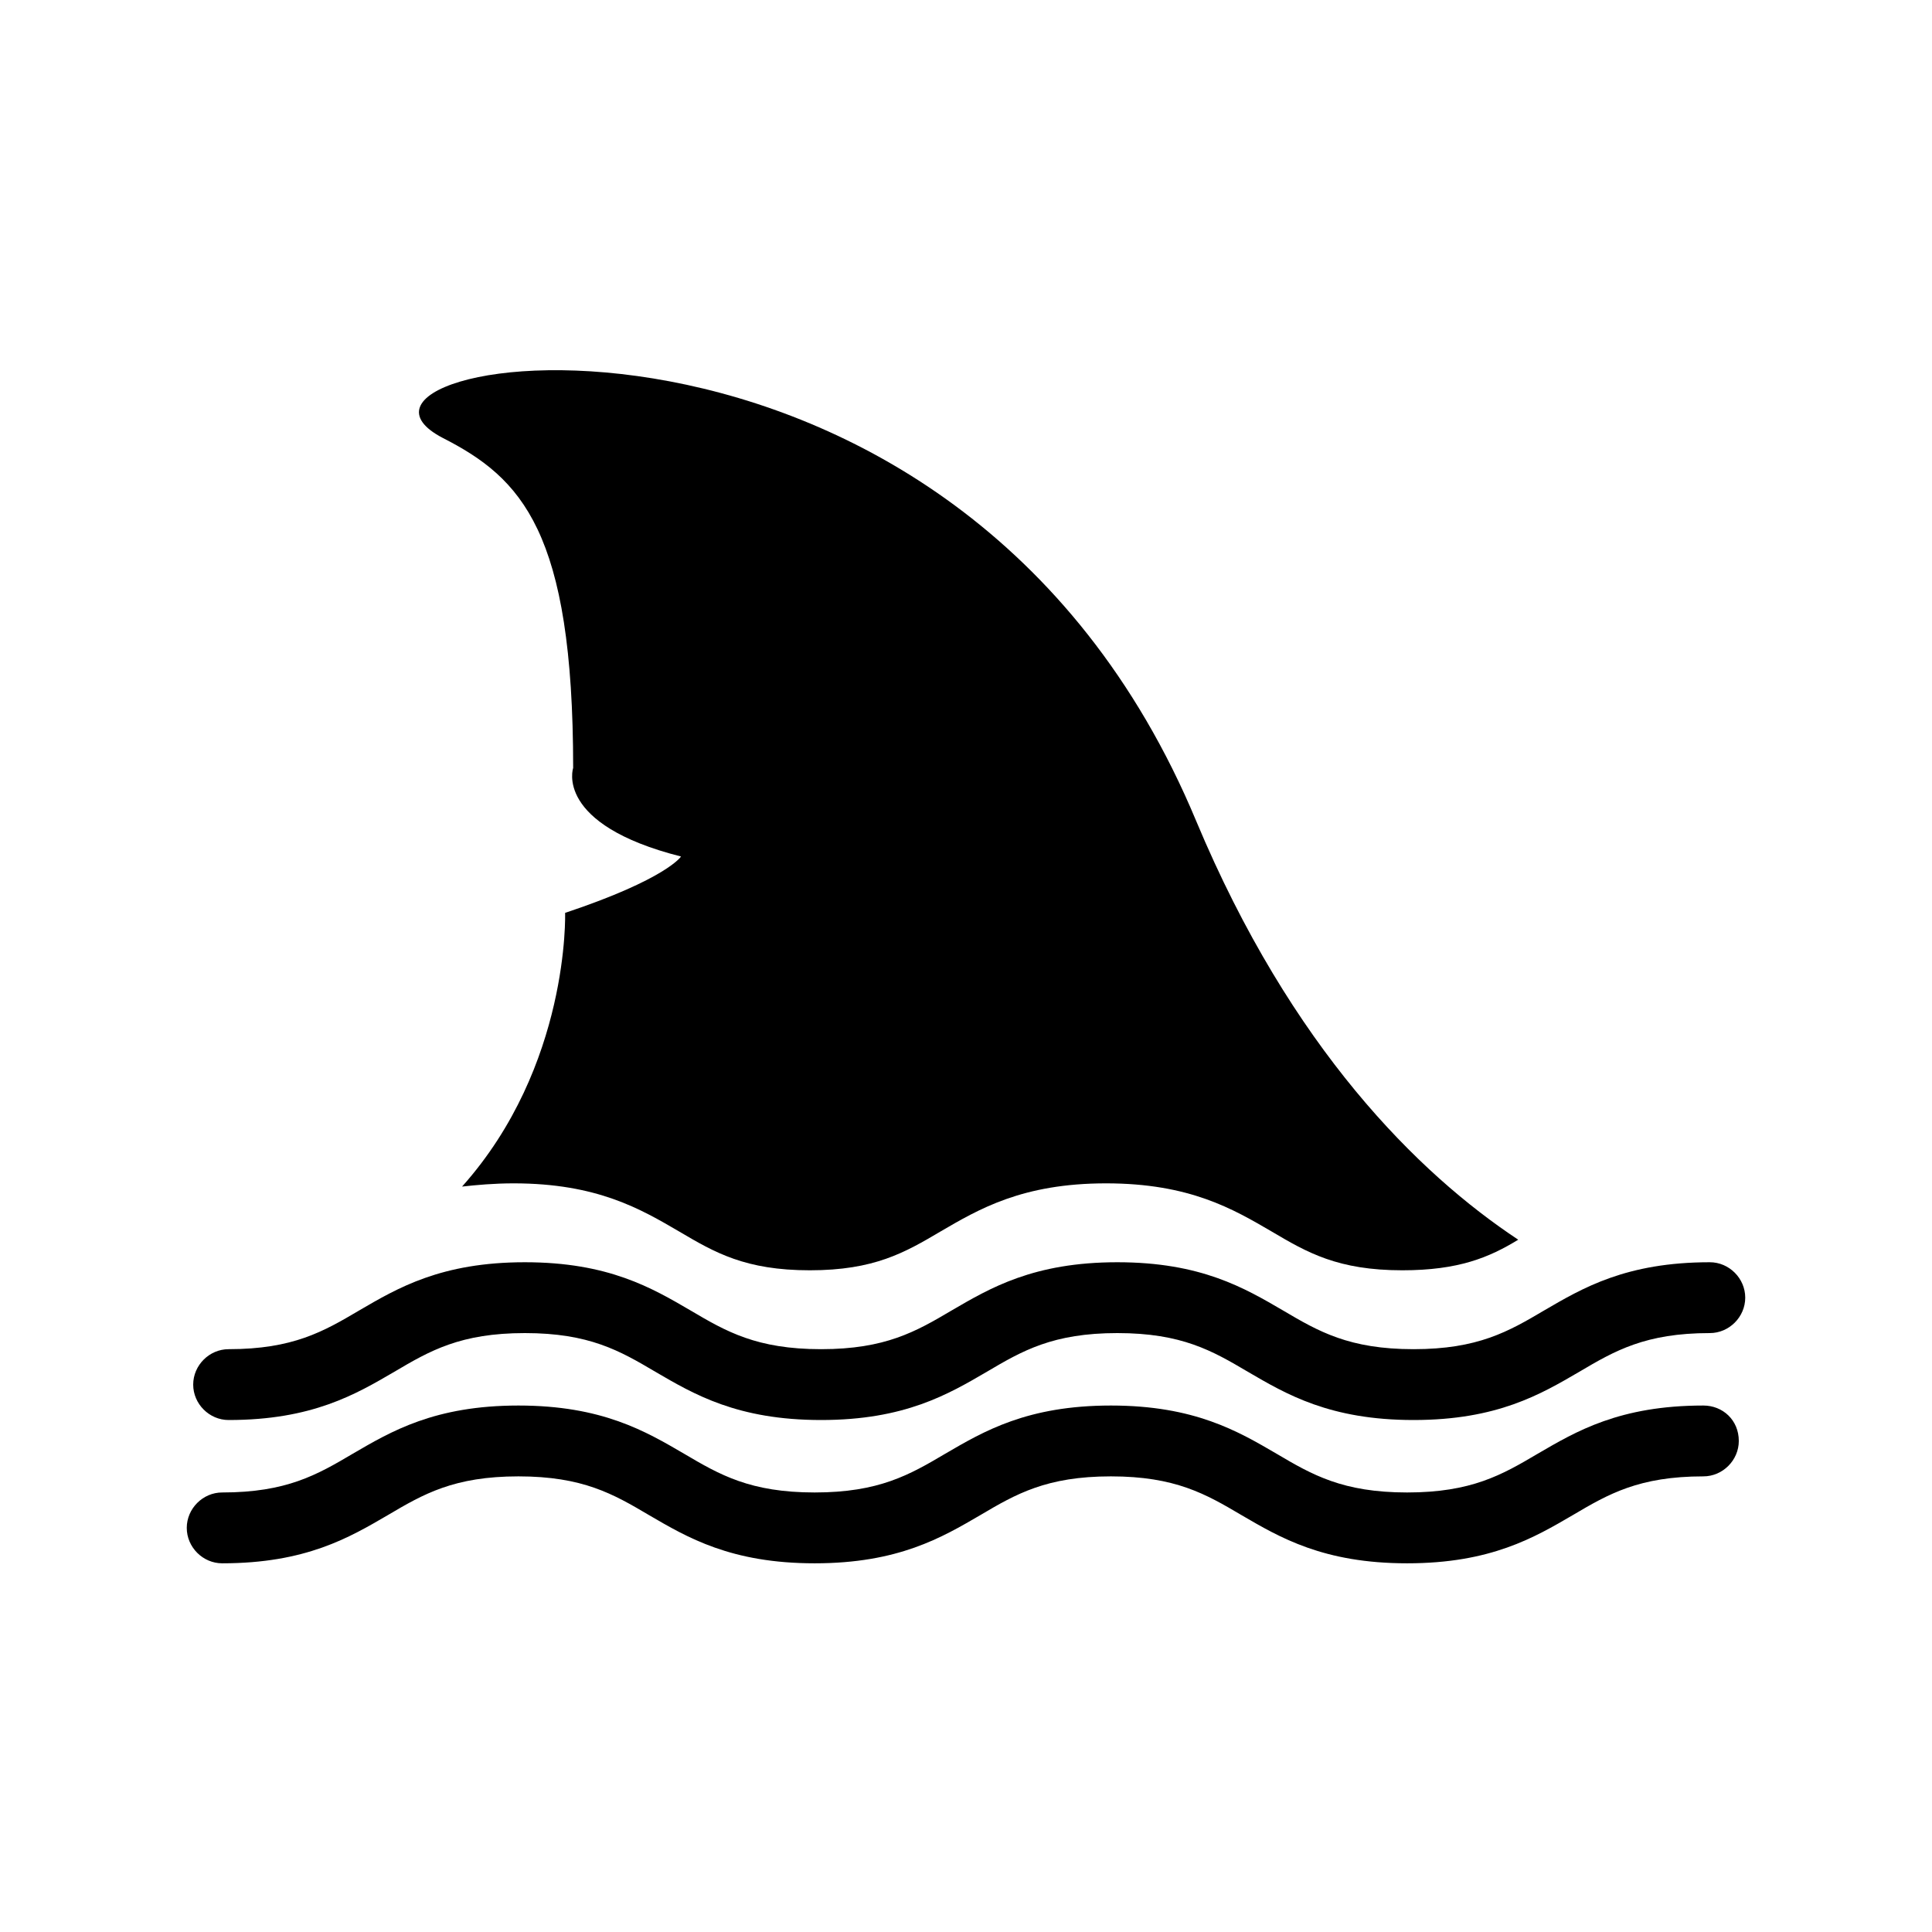 <?xml version="1.0" encoding="utf-8"?>
<!-- Generator: Adobe Illustrator 19.1.0, SVG Export Plug-In . SVG Version: 6.00 Build 0)  -->
<svg version="1.1" xmlns="http://www.w3.org/2000/svg" xmlns:xlink="http://www.w3.org/1999/xlink" x="0px" y="0px"
	 viewBox="0 0 120 120" style="enable-background:new 0 0 120 120;" xml:space="preserve">
<style type="text/css">
	.st0{display:none;}
	.st1{display:inline;}
	.st2{fill:#FFFFFF;stroke:#000000;stroke-width:12;stroke-miterlimit:10;}
	.st3{display:inline;fill:#CCCCCC;stroke:#CCCCCC;stroke-width:2;stroke-miterlimit:10;}
	.st4{display:inline;fill:#FFFFFF;stroke:#000000;stroke-width:4;stroke-miterlimit:10;}
	.st5{fill:#FFFFFF;}
	.st6{fill:none;stroke:#000000;stroke-width:5;stroke-miterlimit:10;}
	.st7{display:inline;fill:#FFFFFF;stroke:#4ABC9B;stroke-width:4;stroke-miterlimit:10;}
	.st8{fill:none;stroke:#FFFFFF;stroke-miterlimit:10;}
	.st9{stroke:#FFFFFF;stroke-miterlimit:10;}
	.st10{fill:#FFFFFF;stroke:#000000;stroke-width:5;stroke-miterlimit:10;}
	.st11{fill:#FFFFFF;stroke:#000000;stroke-width:4;stroke-miterlimit:10;}
	.st12{fill:#4ABC9B;}
</style>
<g id="guides" class="st0">
</g>
<g id="text" class="st0">
	<circle class="st7" cx="66" cy="60" r="72.6"/>
</g>
<g id="icons">
	<g>
		<path d="M27.5,27.2c4.9,2.5,8.1,5.8,8.1,20.5c0,0-1.2,3.5,6.7,5.5c0,0-0.9,1.4-7.2,3.5c0,0,0.3,9.5-6.4,17c0.9-0.1,2-0.2,3.2-0.2
			c5.2,0,7.9,1.6,10.3,3c2.2,1.3,4.1,2.4,8.1,2.4c4,0,5.9-1.1,8.1-2.4c2.4-1.4,5.1-3,10.3-3s7.9,1.6,10.3,3c2.2,1.3,4.1,2.4,8.1,2.4
			c3.5,0,5.4-0.8,7.2-1.9C88.1,72.9,80.2,65.1,74.3,51C59.3,15,17.7,22.1,27.5,27.2z"/>
		<path d="M14.2,88.2c5.2,0,7.9-1.6,10.3-3c2.2-1.3,4.1-2.4,8.1-2.4c4,0,5.9,1.1,8.1,2.4c2.4,1.4,5.1,3,10.3,3s7.9-1.6,10.3-3
			c2.2-1.3,4.1-2.4,8.1-2.4c4,0,5.9,1.1,8.1,2.4c2.4,1.4,5.1,3,10.3,3c5.2,0,7.9-1.6,10.3-3c2.2-1.3,4.1-2.4,8.1-2.4
			c1.2,0,2.2-1,2.2-2.2s-1-2.2-2.2-2.2c-5.2,0-7.9,1.6-10.3,3c-2.2,1.3-4.1,2.4-8.1,2.4c-4,0-5.9-1.1-8.1-2.4c-2.4-1.4-5.1-3-10.3-3
			c-5.2,0-7.9,1.6-10.3,3c-2.2,1.3-4.1,2.4-8.1,2.4c-4,0-5.9-1.1-8.1-2.4c-2.4-1.4-5.1-3-10.3-3c-5.2,0-7.9,1.6-10.3,3
			c-2.2,1.3-4.1,2.4-8.1,2.4c-1.2,0-2.2,1-2.2,2.2S13,88.2,14.2,88.2z"/>
		<path d="M105.8,87.3c-5.2,0-7.9,1.6-10.3,3c-2.2,1.3-4.1,2.4-8.1,2.4c-4,0-5.9-1.1-8.1-2.4c-2.4-1.4-5.1-3-10.3-3
			c-5.2,0-7.9,1.6-10.3,3c-2.2,1.3-4.1,2.4-8.1,2.4s-5.9-1.1-8.1-2.4c-2.4-1.4-5.1-3-10.3-3c-5.2,0-7.9,1.6-10.3,3
			c-2.2,1.3-4.1,2.4-8.1,2.4c-1.2,0-2.2,1-2.2,2.2c0,1.2,1,2.2,2.2,2.2c5.2,0,7.9-1.6,10.3-3c2.2-1.3,4.1-2.4,8.1-2.4
			c4,0,5.9,1.1,8.1,2.4c2.4,1.4,5.1,3,10.3,3s7.9-1.6,10.3-3c2.2-1.3,4.1-2.4,8.1-2.4c4,0,5.9,1.1,8.1,2.4c2.4,1.4,5.1,3,10.3,3
			s7.9-1.6,10.3-3c2.2-1.3,4.1-2.4,8.1-2.4c1.2,0,2.2-1,2.2-2.2C108,88.2,107,87.3,105.8,87.3z"/>
	</g>
</g>
</svg>
